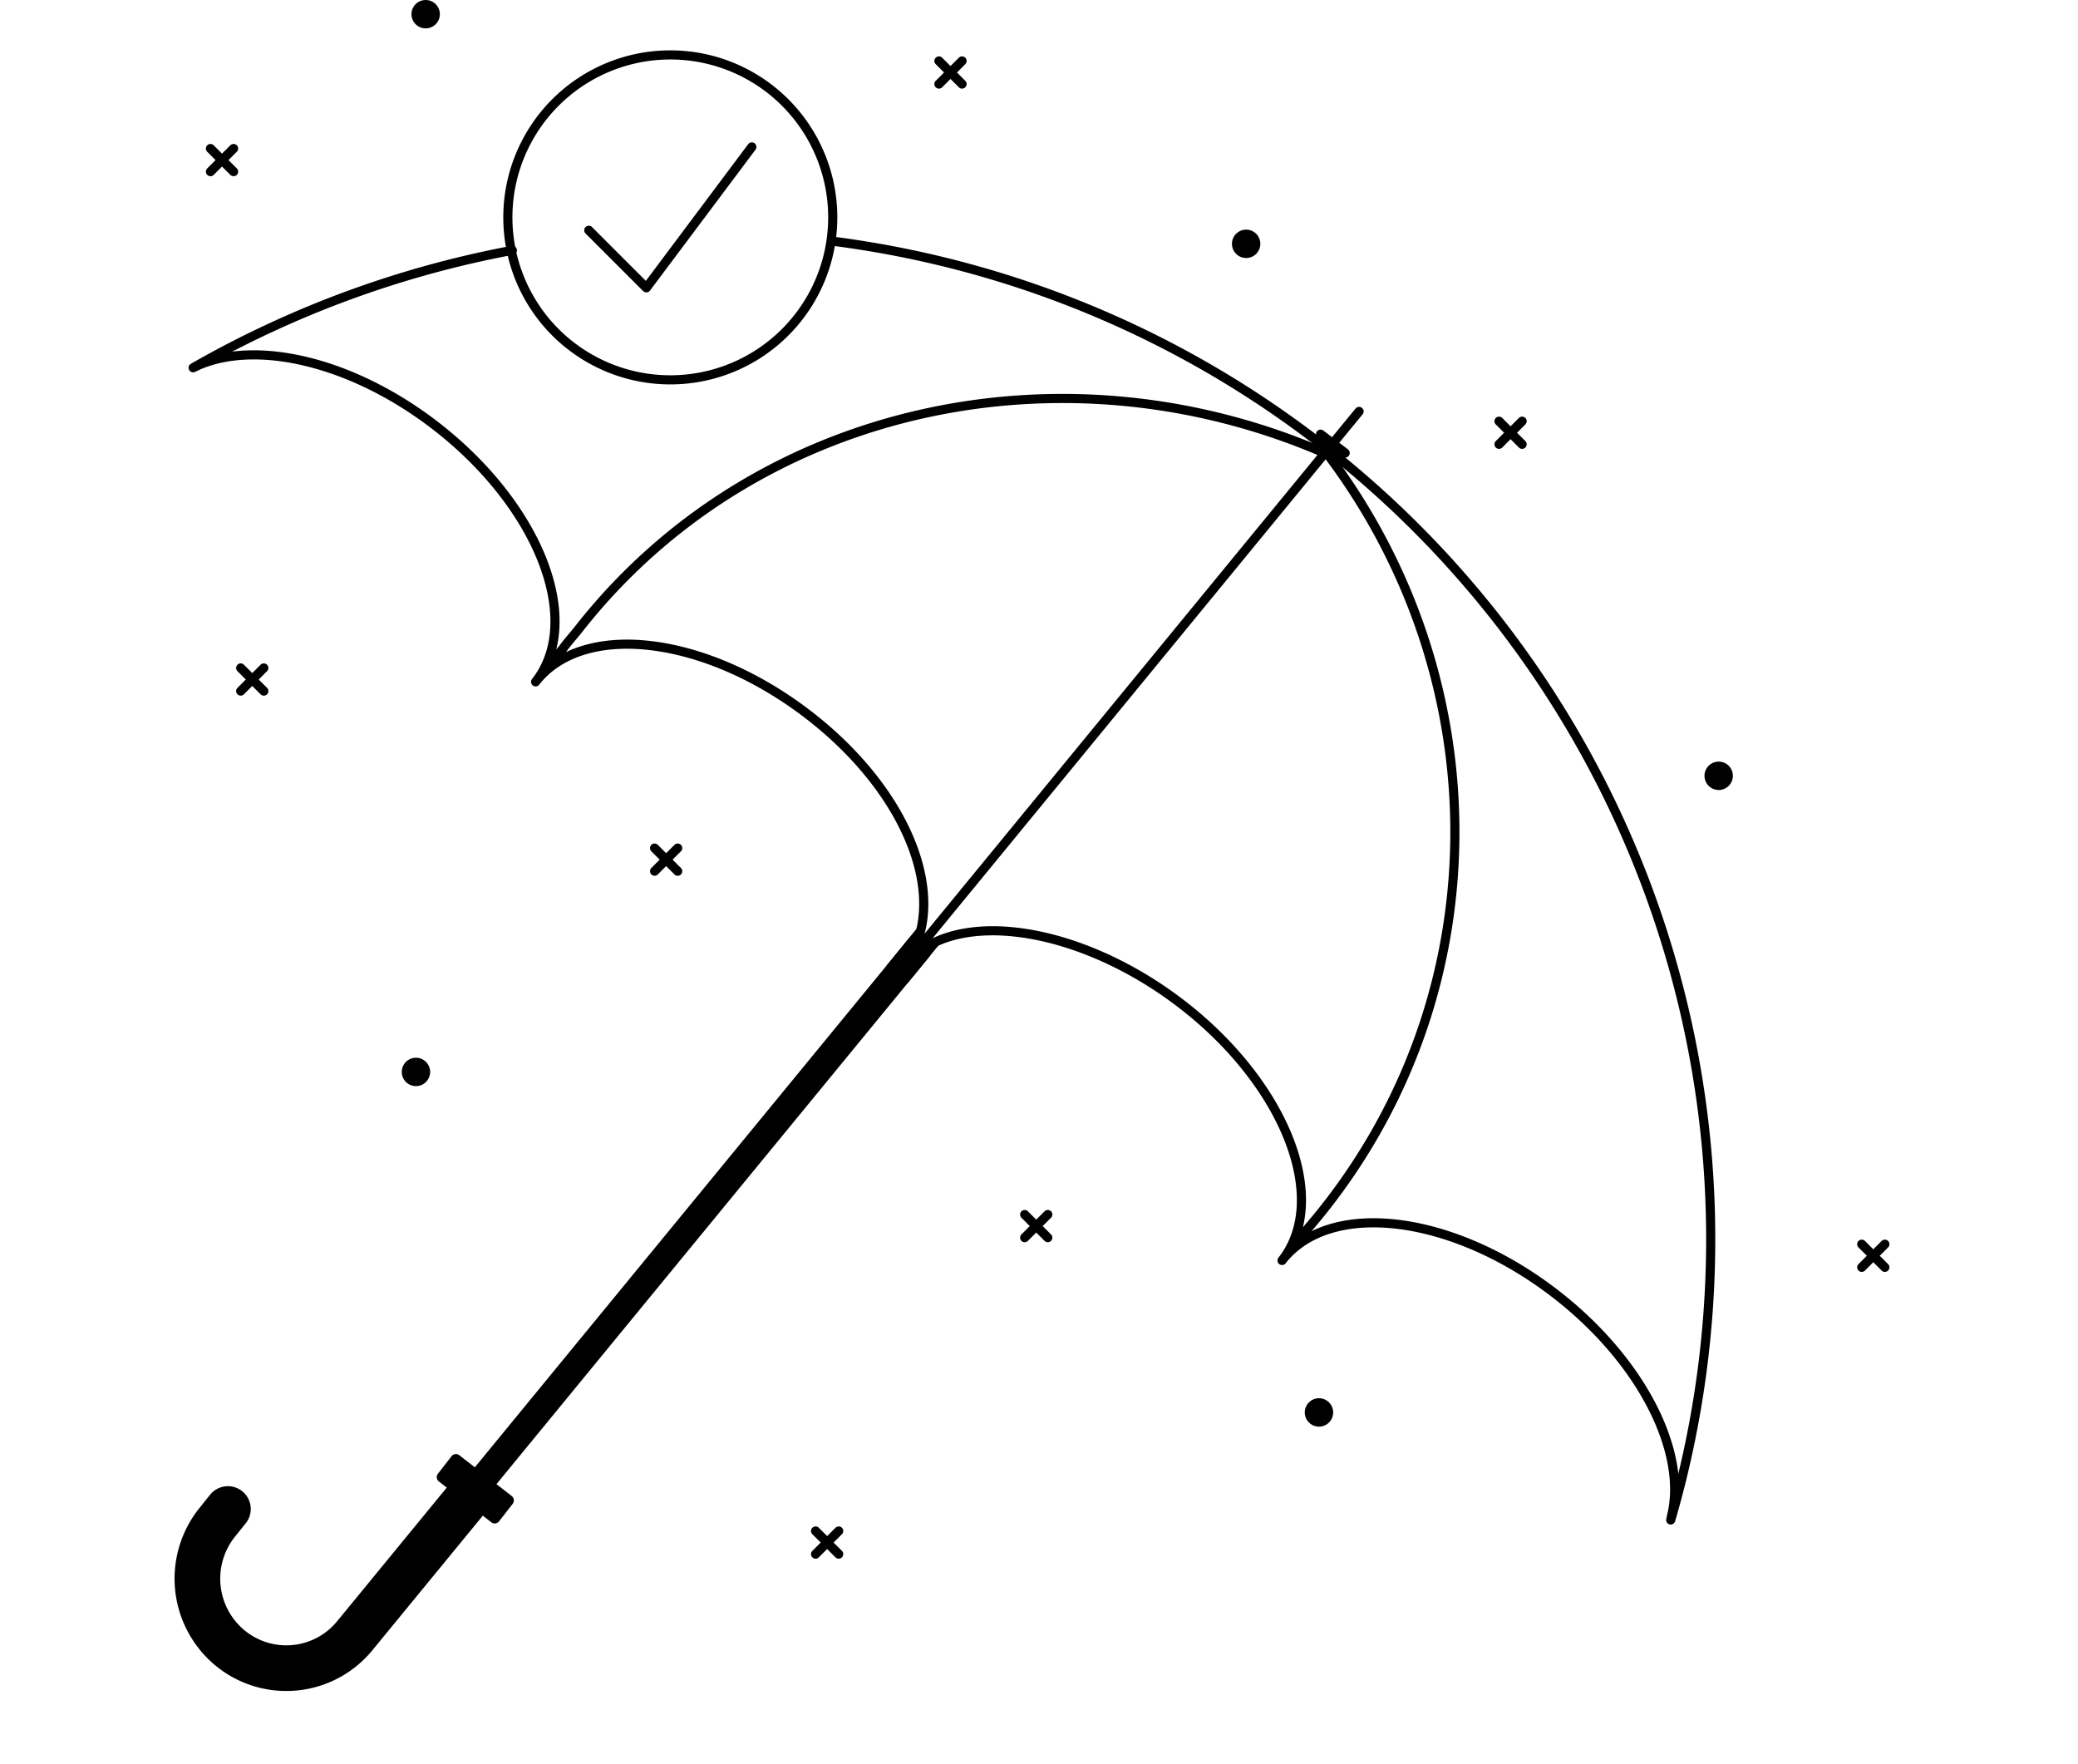 <svg xmlns="http://www.w3.org/2000/svg" id="umbrella-care-3" viewBox="0 0 223 189.274" width="100%" height="100%"><title>umbrella-care-3</title><g clip-path="url(&quot;#aza&quot;)"><path fill="none" stroke="#000" stroke-linecap="round" stroke-linejoin="round" stroke-width="0.98" d="M 144.357 48.609 l -2.64 -2.023 m -120.99 -7.125 l 0.598 -0.341 a 109.595 109.595 0 0 1 33.657 -12.258 m 34.305 -0.991 a 107.982 107.982 0 0 1 90.736 134.616 q -0.348 1.31 -0.731 2.612" /><path fill="none" stroke="#000" stroke-linecap="round" stroke-linejoin="round" stroke-width="4.9" d="M 24.458 161.922 l -1.155 1.44 a 9.649 9.649 0 0 0 1.43 13.508 a 9.498 9.498 0 0 0 13.416 -1.445 l 11.94 -14.553" /><path fill="none" stroke="#000" stroke-linecap="round" stroke-linejoin="round" stroke-width="0.98" d="M 22.586 15.938 l 2.481 2.48 m 0 -2.48 l -2.48 2.48 m 0 -2.48 l 2.48 2.48 m 0.763 53.256 l 2.481 2.48 m 0 -2.48 l -2.48 2.48 m 0 -2.48 l 2.48 2.48 m 41.936 16.849 l 2.48 2.48 m 0 -2.48 l -2.48 2.48 m 0 -2.48 l 2.48 2.48 m 14.797 70.798 l 2.48 2.48 m 0 -2.48 l -2.48 2.48 m 0 -2.48 l 2.48 2.48 m 19.96 -36.438 l 2.48 2.48 m 0 -2.48 l -2.48 2.48 m 0 -2.48 l 2.48 2.48 m 87.348 0.705 l 2.481 2.48 m 0 -2.48 l -2.48 2.48 m 0 -2.48 l 2.48 2.48 m -41.406 -90.792 l 2.481 2.48 m 0 -2.48 l -2.48 2.48 m 0 -2.48 l 2.48 2.48 M 100.763 6.539 l 2.48 2.48 m 0 -2.48 l -2.48 2.48 m 0 -2.48 l 2.48 2.48 m -22.56 6.748 l -11.32 15.118 m -6.178 -6.177 l 6.178 6.177 m 20.003 -7.56 a 17.433 17.433 0 1 0 -17.433 17.434 a 17.433 17.433 0 0 0 17.433 -17.433 Z m 52.15 25.019 c -28.017 -11.815 -60.727 -4.627 -79.377 19.11 c -0.597 0.762 -1.182 1.379 -1.739 2.158 l -1.818 2.162 m 83.698 -23.278 c 18.348 24.122 18.603 57.302 -0.047 81.04 q -0.895 1.141 -1.834 2.229 l -2.245 2.669 M 98.53 101.8 l 47.318 -57.652 m -8.266 91.104 c 5.165 -6.575 18.32 -4.956 29.38 3.617 c 9.274 7.189 14.131 16.985 12.411 23.838 M 96.938 103.75 c 5.165 -6.575 18.911 -4.497 29.971 4.075 c 11.06 8.573 15.838 20.853 10.673 27.428 m -80.104 -62.09 c 5.165 -6.574 18.32 -4.955 29.38 3.618 s 15.245 20.394 10.08 26.969 M 21.016 39.319 c 6.334 -2.946 16.76 -0.581 25.79 6.417 c 11.06 8.573 15.837 20.853 10.672 27.428" /><path d="M 47.202 1.522 a 1.522 1.522 0 1 0 -1.522 1.522 a 1.522 1.522 0 0 0 1.522 -1.522 M 135.253 26.164 a 1.523 1.523 0 1 0 -1.522 1.522 a 1.522 1.522 0 0 0 1.522 -1.522 M 185.963 83.247 a 1.523 1.523 0 1 0 -1.522 1.522 a 1.522 1.522 0 0 0 1.522 -1.522 M 143.068 151.56 a 1.523 1.523 0 1 0 -1.522 1.522 a 1.522 1.522 0 0 0 1.522 -1.522 M 46.16 115.02 a 1.522 1.522 0 1 0 -1.523 1.524 a 1.523 1.523 0 0 0 1.522 -1.523" /></g><path fill="none" stroke="#000" stroke-linecap="round" stroke-linejoin="round" stroke-width="2.94" d="M 48.537 162.711 l 47.843 -58.292 l 2.149 -2.619" /><g clip-path="url(&quot;#aza&quot;)"><path d="M 96.38 105.889 a 1.47 1.47 0 0 1 -1.135 -2.402 l 3.453 -4.246 c 0.513 -0.627 0.138 0.908 0.764 1.423 c 0.628 0.515 2.056 -0.194 1.541 0.433 l -3.486 4.255 a 1.466 1.466 0 0 1 -1.137 0.537 M 52.726 163.347 l -5.628 -4.38 a 0.593 0.593 0 0 1 -0.103 -0.83 l 1.466 -1.884 a 0.592 0.592 0 0 1 0.83 -0.103 l 5.627 4.381 a 0.592 0.592 0 0 1 0.104 0.83 l -1.467 1.883 a 0.59 0.59 0 0 1 -0.829 0.103" /></g></svg>